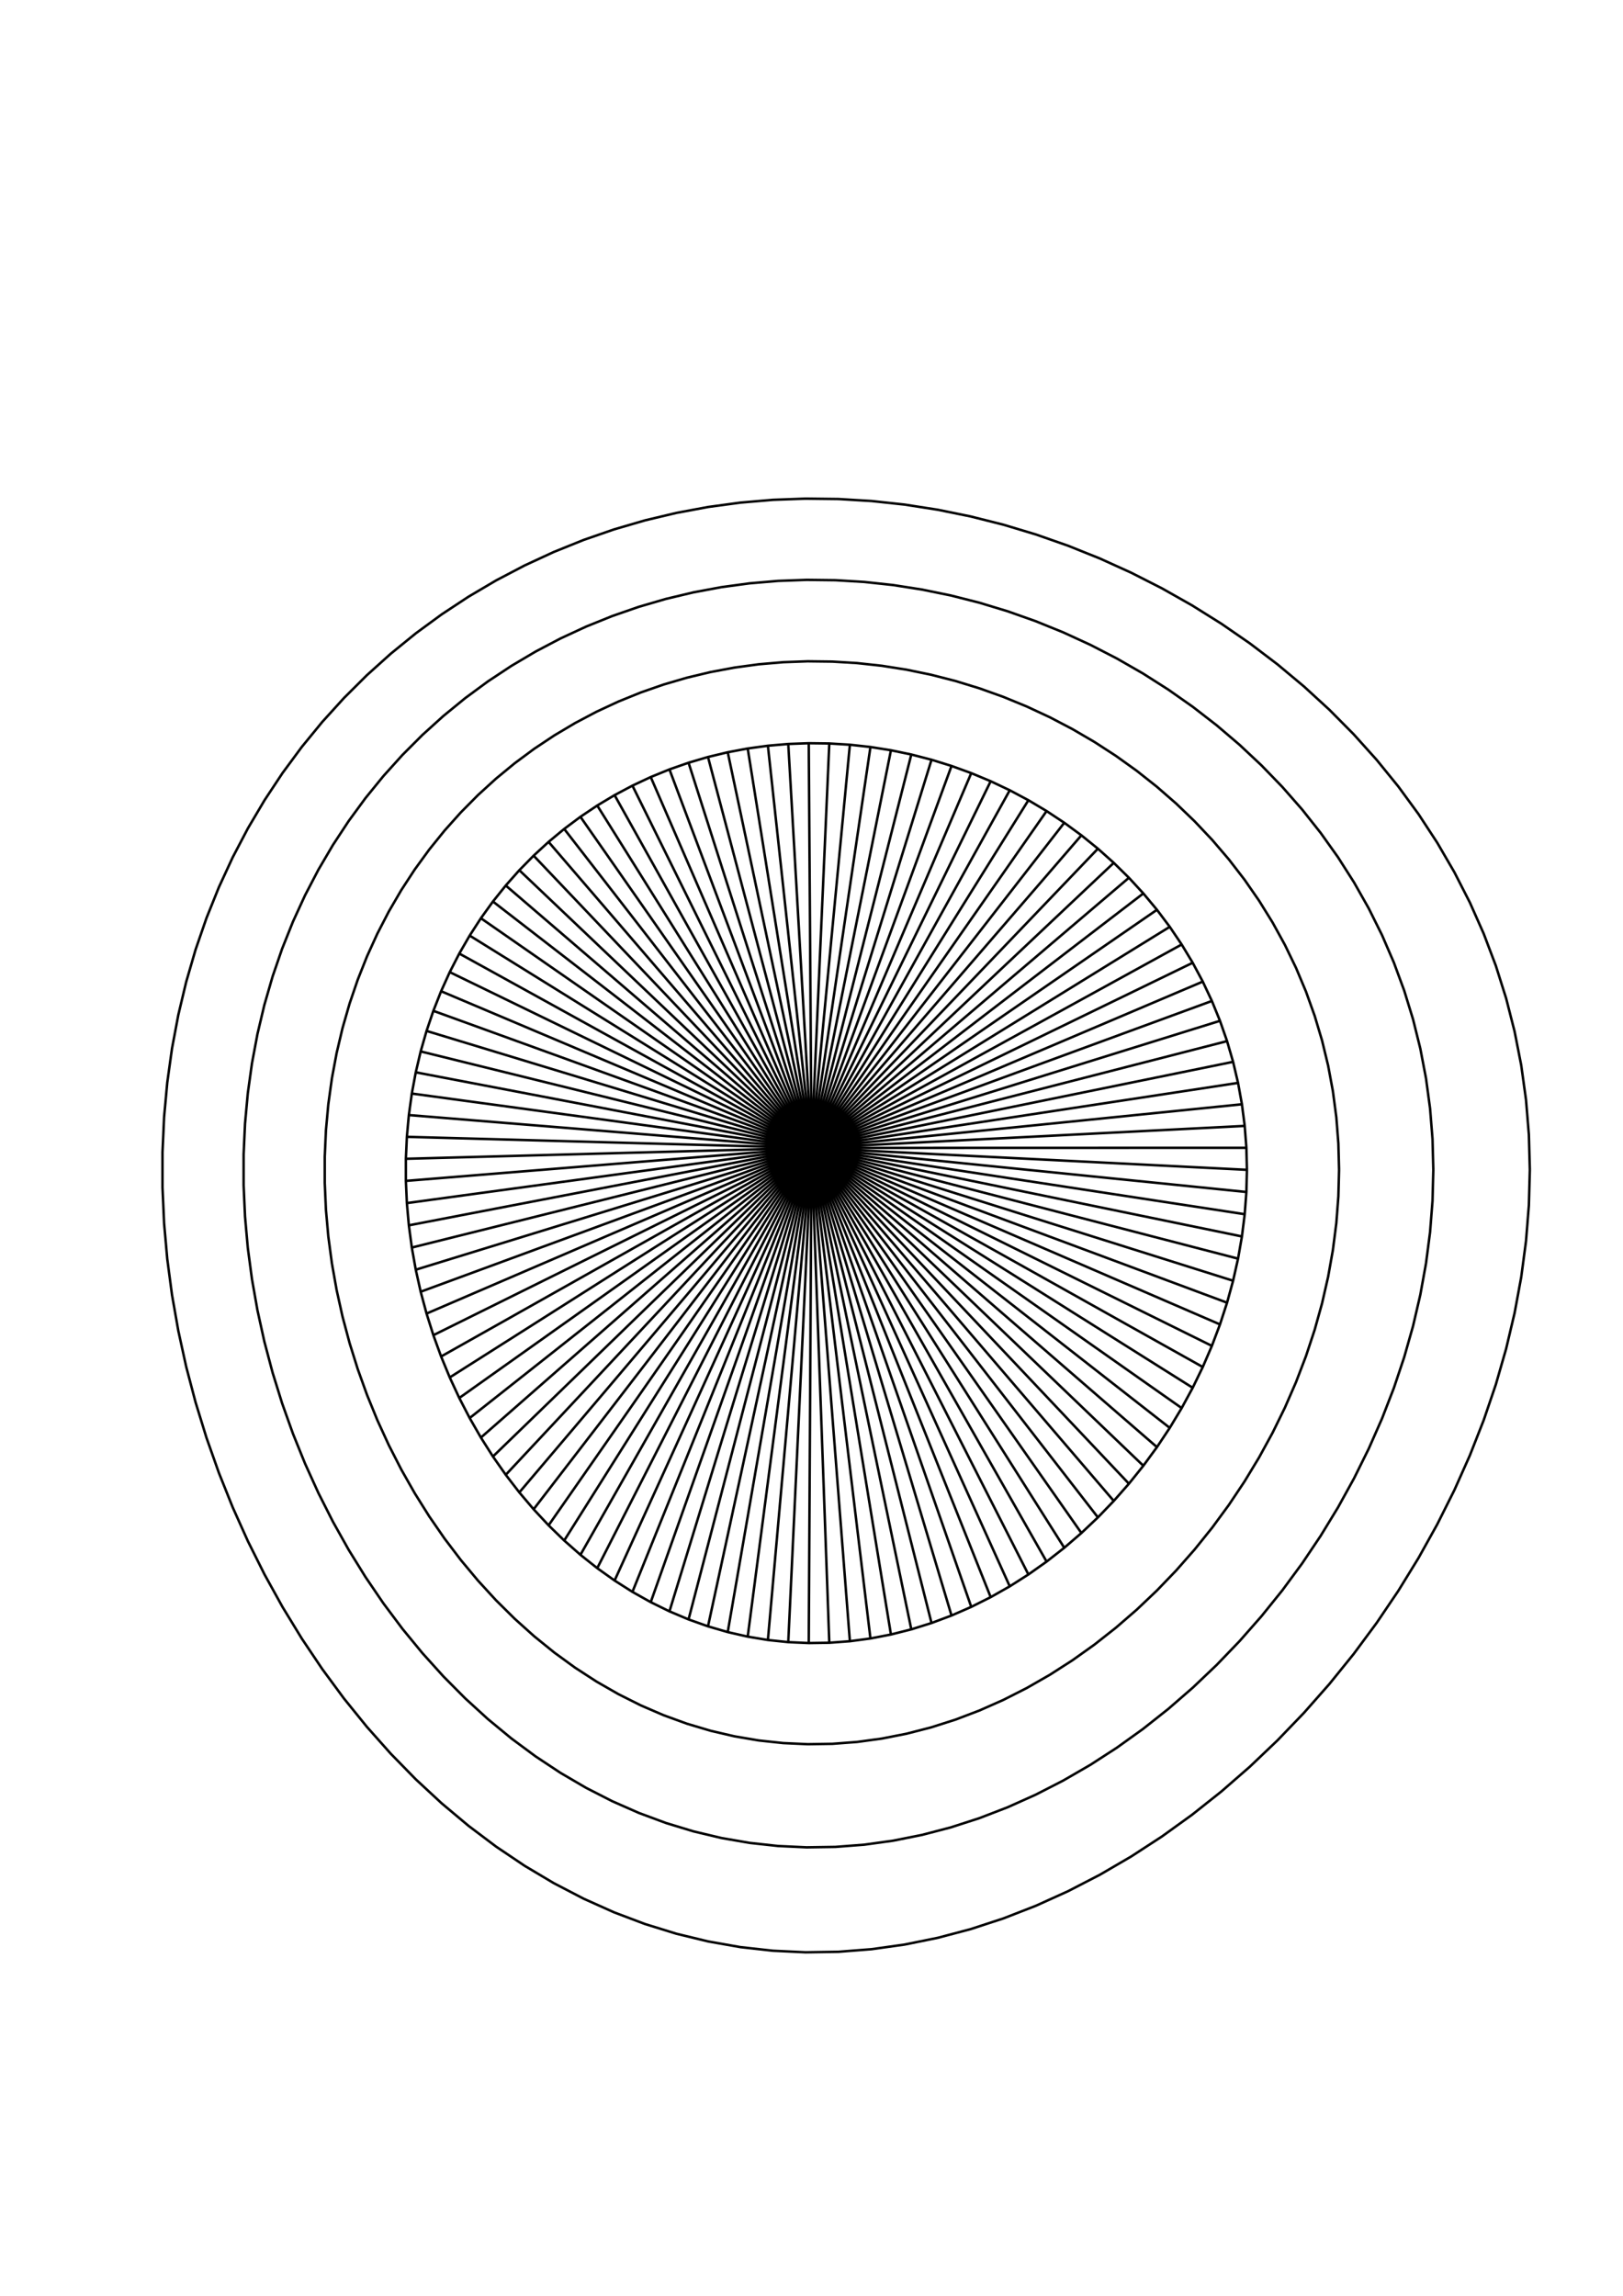 <?xml version="1.0" standalone="no"?>
  <!DOCTYPE svg PUBLIC "-//W3C//DTD SVG 1.1//EN" 
      "http://www.w3.org/Graphics/SVG/1.1/DTD/svg11.dtd">
  <svg width="21cm" height="29.7cm"
      xmlns="http://www.w3.org/2000/svg" version="1.1" viewBox="0 0 744.094 1052.362">
    <g>
      <path d="M372.047 526.181 L571.677 536.23 M372.047 526.181 L571.421 546.386 M372.047 526.181 L570.656 556.573 M372.047 526.181 L569.383 566.766 M372.047 526.181 L567.606 576.94 M372.047 526.181 L565.333 587.07 M372.047 526.181 L562.569 597.128 M372.047 526.181 L559.323 607.09 M372.047 526.181 L555.607 616.929 M372.047 526.181 L551.433 626.617 M372.047 526.181 L546.812 636.129 M372.047 526.181 L541.761 645.436 M372.047 526.181 L536.294 654.514 M372.047 526.181 L530.429 663.336 M372.047 526.181 L524.183 671.875 M372.047 526.181 L517.576 680.107 M372.047 526.181 L510.627 688.006 M372.047 526.181 L503.357 695.549 M372.047 526.181 L495.787 702.713 M372.047 526.181 L487.937 709.476 M372.047 526.181 L479.831 715.816 M372.047 526.181 L471.491 721.714 M372.047 526.181 L462.94 727.151 M372.047 526.181 L454.199 732.109 M372.047 526.181 L445.292 736.574 M372.047 526.181 L436.243 740.531 M372.047 526.181 L427.073 743.967 M372.047 526.181 L417.805 746.871 M372.047 526.181 L408.463 749.234 M372.047 526.181 L399.067 751.049 M372.047 526.181 L389.641 752.309 M372.047 526.181 L380.206 753.01 M372.047 526.181 L370.784 753.15 M372.047 526.181 L361.395 752.729 M372.047 526.181 L352.062 751.749 M372.047 526.181 L342.803 750.211 M372.047 526.181 L333.64 748.121 M372.047 526.181 L324.593 745.486 M372.047 526.181 L315.681 742.315 M372.047 526.181 L306.924 738.617 M372.047 526.181 L298.34 734.404 M372.047 526.181 L289.949 729.691 M372.047 526.181 L281.768 724.491 M372.047 526.181 L273.815 718.821 M372.047 526.181 L266.11 712.7 M372.047 526.181 L258.668 706.146 M372.047 526.181 L251.507 699.18 M372.047 526.181 L244.644 691.824 M372.047 526.181 L238.094 684.1 M372.047 526.181 L231.873 676.031 M372.047 526.181 L225.996 667.642 M372.047 526.181 L220.477 658.959 M372.047 526.181 L215.328 650.006 M372.047 526.181 L210.564 640.81 M372.047 526.181 L206.195 631.397 M372.047 526.181 L202.231 621.793 M372.047 526.181 L198.683 612.027 M372.047 526.181 L195.56 602.123 M372.047 526.181 L192.868 592.11 M372.047 526.181 L190.615 582.012 M372.047 526.181 L188.806 571.857 M372.047 526.181 L187.445 561.671 M372.047 526.181 L186.536 551.478 M372.047 526.181 L186.081 541.303 M372.047 526.181 L186.081 531.171 M372.047 526.181 L186.536 521.105 M372.047 526.181 L187.445 511.129 M372.047 526.181 L188.806 501.265 M372.047 526.181 L190.615 491.534 M372.047 526.181 L192.868 481.958 M372.047 526.181 L195.56 472.558 M372.047 526.181 L198.683 463.353 M372.047 526.181 L202.231 454.362 M372.047 526.181 L206.195 445.603 M372.047 526.181 L210.564 437.095 M372.047 526.181 L215.328 428.855 M372.047 526.181 L220.477 420.898 M372.047 526.181 L225.996 413.242 M372.047 526.181 L231.873 405.9 M372.047 526.181 L238.094 398.889 M372.047 526.181 L244.644 392.221 M372.047 526.181 L251.507 385.909 M372.047 526.181 L258.668 379.967 M372.047 526.181 L266.11 374.407 M372.047 526.181 L273.815 369.239 M372.047 526.181 L281.768 364.473 M372.047 526.181 L289.949 360.12 M372.047 526.181 L298.34 356.188 M372.047 526.181 L306.924 352.686 M372.047 526.181 L315.681 349.619 M372.047 526.181 L324.593 346.996 M372.047 526.181 L333.64 344.821 M372.047 526.181 L342.803 343.099 M372.047 526.181 L352.062 341.833 M372.047 526.181 L361.395 341.026 M372.047 526.181 L370.784 340.68 M372.047 526.181 L380.206 340.796 M372.047 526.181 L389.641 341.372 M372.047 526.181 L399.067 342.409 M372.047 526.181 L408.463 343.903 M372.047 526.181 L417.805 345.852 M372.047 526.181 L427.073 348.252 M372.047 526.181 L436.243 351.098 M372.047 526.181 L445.292 354.383 M372.047 526.181 L454.199 358.101 M372.047 526.181 L462.94 362.244 M372.047 526.181 L471.491 366.805 M372.047 526.181 L479.831 371.773 M372.047 526.181 L487.937 377.139 M372.047 526.181 L495.787 382.892 M372.047 526.181 L503.357 389.02 M372.047 526.181 L510.627 395.511 M372.047 526.181 L517.576 402.352 M372.047 526.181 L524.183 409.531 M372.047 526.181 L530.429 417.031 M372.047 526.181 L536.294 424.84 M372.047 526.181 L541.761 432.94 M372.047 526.181 L546.812 441.317 M372.047 526.181 L551.433 449.952 M372.047 526.181 L555.607 458.829 M372.047 526.181 L559.323 467.93 M372.047 526.181 L562.569 477.235 M372.047 526.181 L565.333 486.726 M372.047 526.181 L567.606 496.381 M372.047 526.181 L569.383 506.181 M372.047 526.181 L570.656 516.104 M372.047 526.181 L571.421 526.128 M372.047 526.181 L571.677 536.23 M571.677 536.23 L571.421 546.386 L570.656 556.573 L569.383 566.766 L567.606 576.94 L565.333 587.07 L562.569 597.128 L559.323 607.09 L555.607 616.929 L551.433 626.617 L546.812 636.129 L541.761 645.436 L536.294 654.514 L530.429 663.336 L524.183 671.875 L517.576 680.107 L510.627 688.006 L503.357 695.549 L495.787 702.713 L487.937 709.476 L479.831 715.816 L471.491 721.714 L462.94 727.151 L454.199 732.109 L445.292 736.574 L436.243 740.531 L427.073 743.967 L417.805 746.871 L408.463 749.234 L399.067 751.049 L389.641 752.309 L380.206 753.01 L370.784 753.15 L361.395 752.729 L352.062 751.749 L342.803 750.211 L333.64 748.121 L324.593 745.486 L315.681 742.315 L306.924 738.617 L298.34 734.404 L289.949 729.691 L281.768 724.491 L273.815 718.821 L266.11 712.7 L258.668 706.146 L251.507 699.18 L244.644 691.824 L238.094 684.1 L231.873 676.031 L225.996 667.642 L220.477 658.959 L215.328 650.006 L210.564 640.81 L206.195 631.397 L202.231 621.793 L198.683 612.027 L195.56 602.123 L192.868 592.11 L190.615 582.012 L188.806 571.857 L187.445 561.671 L186.536 551.478 L186.081 541.303 L186.081 531.171 L186.536 521.105 L187.445 511.129 L188.806 501.265 L190.615 491.534 L192.868 481.958 L195.56 472.558 L198.683 463.353 L202.231 454.362 L206.195 445.603 L210.564 437.095 L215.328 428.855 L220.477 420.898 L225.996 413.242 L231.873 405.9 L238.094 398.889 L244.644 392.221 L251.507 385.909 L258.668 379.967 L266.11 374.407 L273.815 369.239 L281.768 364.473 L289.949 360.12 L298.34 356.188 L306.924 352.686 L315.681 349.619 L324.593 346.996 L333.64 344.821 L342.803 343.099 L352.062 341.833 L361.395 341.026 L370.784 340.68 L380.206 340.796 L389.641 341.372 L399.067 342.409 L408.463 343.903 L417.805 345.852 L427.073 348.252 L436.243 351.098 L445.292 354.383 L454.199 358.101 L462.94 362.244 L471.491 366.805 L479.831 371.773 L487.937 377.139 L495.787 382.892 L503.357 389.02 L510.627 395.511 L517.576 402.352 L524.183 409.531 L530.429 417.031 L536.294 424.84 L541.761 432.94 L546.812 441.317 L551.433 449.952 L555.607 458.829 L559.323 467.93 L562.569 477.235 L565.333 486.726 L567.606 496.381 L569.383 506.181 L570.656 516.104 L571.421 526.128 L571.677 536.23 M613.912 536.23 L613.598 548.424 L612.659 560.669 L611.096 572.935 L608.916 585.191 L606.125 597.408 L602.735 609.554 L598.755 621.596 L594.2 633.502 L589.086 645.239 L583.428 656.774 L577.247 668.073 L570.562 679.103 L563.396 689.831 L555.771 700.224 L547.711 710.251 L539.242 719.881 L530.389 729.082 L521.181 737.826 L511.642 746.084 L501.803 753.831 L491.689 761.04 L481.33 767.688 L470.754 773.753 L459.988 779.217 L449.061 784.059 L438 788.266 L426.832 791.822 L415.584 794.715 L404.282 796.937 L392.953 798.481 L381.622 799.339 L370.313 799.511 L359.052 798.996 L347.862 797.794 L336.766 795.911 L325.789 793.352 L314.953 790.126 L304.28 786.243 L293.792 781.717 L283.512 776.562 L273.46 770.795 L263.66 764.435 L254.131 757.504 L244.895 750.023 L235.974 742.017 L227.388 733.513 L219.157 724.537 L211.3 715.118 L203.837 705.286 L196.785 695.071 L190.162 684.506 L183.985 673.623 L178.267 662.455 L173.024 651.034 L168.268 639.394 L164.011 627.568 L160.262 615.59 L157.032 603.492 L154.328 591.307 L152.157 579.066 L150.524 566.801 L149.433 554.542 L148.887 542.319 L148.887 530.161 L149.433 518.095 L150.524 506.148 L152.157 494.347 L154.328 482.716 L157.032 471.28 L160.262 460.062 L164.011 449.085 L168.268 438.37 L173.024 427.938 L178.267 417.809 L183.985 408.002 L190.162 398.536 L196.785 389.43 L203.837 380.7 L211.3 372.363 L219.157 364.434 L227.388 356.931 L235.974 349.866 L244.895 343.254 L254.131 337.107 L263.66 331.44 L273.46 326.261 L283.512 321.584 L293.792 317.416 L304.28 313.767 L314.953 310.645 L325.789 308.056 L336.766 306.005 L347.862 304.498 L359.052 303.538 L370.313 303.126 L381.622 303.263 L392.953 303.95 L404.282 305.184 L415.584 306.963 L426.832 309.283 L438 312.14 L449.061 315.526 L459.988 319.435 L470.754 323.859 L481.33 328.789 L491.689 334.213 L501.803 340.122 L511.642 346.502 L521.181 353.342 L530.389 360.629 L539.242 368.346 L547.711 376.481 L555.771 385.017 L563.396 393.937 L570.562 403.225 L577.247 412.864 L583.428 422.834 L589.086 433.117 L594.2 443.693 L598.755 454.542 L602.735 465.643 L606.125 476.972 L608.916 488.509 L611.096 500.228 L612.659 512.105 L613.598 524.114 L613.912 536.23 M657.138 536.23 L656.763 550.464 L655.641 564.774 L653.775 579.124 L651.173 593.48 L647.843 607.806 L643.797 622.064 L639.051 636.217 L633.621 650.225 L627.526 664.048 L620.789 677.647 L613.431 690.981 L605.48 704.009 L596.962 716.69 L587.905 728.986 L578.341 740.856 L568.299 752.263 L557.814 763.168 L546.917 773.536 L535.642 783.333 L524.023 792.526 L512.094 801.084 L499.889 808.979 L487.442 816.183 L474.786 822.673 L461.954 828.426 L448.979 833.424 L435.893 837.65 L422.726 841.089 L409.508 843.73 L396.269 845.564 L383.038 846.585 L369.843 846.789 L356.71 846.177 L343.667 844.748 L330.739 842.51 L317.951 839.469 L305.33 835.635 L292.899 831.021 L280.683 825.643 L268.708 819.519 L256.996 812.669 L245.574 805.116 L234.466 796.886 L223.697 788.007 L213.293 778.508 L203.277 768.421 L193.675 757.78 L184.509 746.62 L175.801 734.977 L167.575 722.889 L159.848 710.395 L152.641 697.535 L145.971 684.35 L139.854 670.878 L134.305 657.162 L129.338 643.241 L124.965 629.156 L121.196 614.946 L118.042 600.649 L115.509 586.303 L113.604 571.946 L112.331 557.612 L111.694 543.336 L111.694 529.151 L112.331 515.089 L113.604 501.18 L115.509 487.453 L118.042 473.936 L121.196 460.657 L124.965 447.639 L129.338 434.909 L134.305 422.489 L139.854 410.403 L145.971 398.672 L152.641 387.317 L159.848 376.359 L167.575 365.817 L175.801 355.712 L184.509 346.06 L193.675 336.881 L203.277 328.191 L213.293 320.008 L223.697 312.348 L234.466 305.225 L245.574 298.654 L256.996 292.649 L268.708 287.223 L280.683 282.387 L292.899 278.152 L305.33 274.527 L317.951 271.521 L330.739 269.14 L343.667 267.389 L356.71 266.273 L369.843 265.795 L383.038 265.954 L396.269 266.752 L409.508 268.185 L422.726 270.252 L435.893 272.946 L448.979 276.263 L461.954 280.194 L474.786 284.731 L487.442 289.863 L499.889 295.58 L512.094 301.869 L524.023 308.718 L535.642 316.112 L546.917 324.035 L557.814 332.474 L568.299 341.41 L578.341 350.828 L587.905 360.709 L596.962 371.035 L605.48 381.787 L613.431 392.946 L620.789 404.492 L627.526 416.403 L633.621 428.659 L639.051 441.237 L643.797 454.114 L647.843 467.265 L651.173 480.667 L653.775 494.292 L655.641 508.113 L656.763 522.103 L657.138 536.23 M701.376 536.23 L700.938 552.507 L699.626 568.887 L697.444 585.334 L694.402 601.806 L690.509 618.262 L685.782 634.66 L680.238 650.954 L673.896 667.098 L666.782 683.046 L658.92 698.75 L650.341 714.161 L641.073 729.231 L631.152 743.911 L620.612 758.154 L609.489 771.912 L597.822 785.139 L585.65 797.79 L573.013 809.823 L559.951 821.196 L546.505 831.87 L532.716 841.809 L518.624 850.978 L504.269 859.346 L489.69 866.885 L474.926 873.569 L460.014 879.375 L444.99 884.284 L429.889 888.279 L414.745 891.347 L399.59 893.477 L384.456 894.663 L369.373 894.901 L354.37 894.189 L339.476 892.53 L324.719 889.93 L310.126 886.397 L295.722 881.943 L281.536 876.583 L267.593 870.335 L253.921 863.221 L240.547 855.264 L227.5 846.492 L214.809 836.934 L202.504 826.623 L190.614 815.595 L179.167 803.887 L168.193 791.539 L157.717 778.595 L147.766 765.096 L138.364 751.09 L129.534 736.623 L121.297 721.741 L113.674 706.495 L106.683 690.931 L100.342 675.1 L94.665 659.047 L89.667 642.822 L85.36 626.471 L81.755 610.038 L78.86 593.569 L76.683 577.105 L75.229 560.687 L74.501 544.353 L74.501 528.142 L75.229 512.088 L76.683 496.224 L78.86 480.582 L81.755 465.193 L85.36 450.085 L89.667 435.285 L94.665 420.82 L100.342 406.713 L106.683 392.989 L113.674 379.671 L121.297 366.781 L129.534 354.342 L138.364 342.375 L147.766 330.9 L157.717 319.938 L168.193 309.51 L179.167 299.634 L190.614 290.329 L202.504 281.615 L214.809 273.508 L227.5 266.027 L240.547 259.187 L253.921 253.005 L267.593 247.492 L281.536 242.664 L295.722 238.53 L310.126 235.101 L324.719 232.384 L339.476 230.387 L354.37 229.113 L369.373 228.567 L384.456 228.749 L399.59 229.659 L414.745 231.295 L429.889 233.653 L444.99 236.727 L460.014 240.509 L474.926 244.992 L489.69 250.164 L504.269 256.013 L518.624 262.526 L532.716 269.688 L546.505 277.484 L559.951 285.897 L573.013 294.909 L585.65 304.501 L597.822 314.656 L609.489 325.354 L620.612 336.575 L631.152 348.298 L641.073 360.504 L650.341 373.171 L658.92 386.278 L666.782 399.801 L673.896 413.72 L680.238 428.009 L685.782 442.645 L690.509 457.603 L694.402 472.855 L697.444 488.373 L699.626 504.13 L700.938 520.093 L701.376 536.23" fill="none" stroke="black" stroke-width="0.03cm" />
    </g>
</svg>